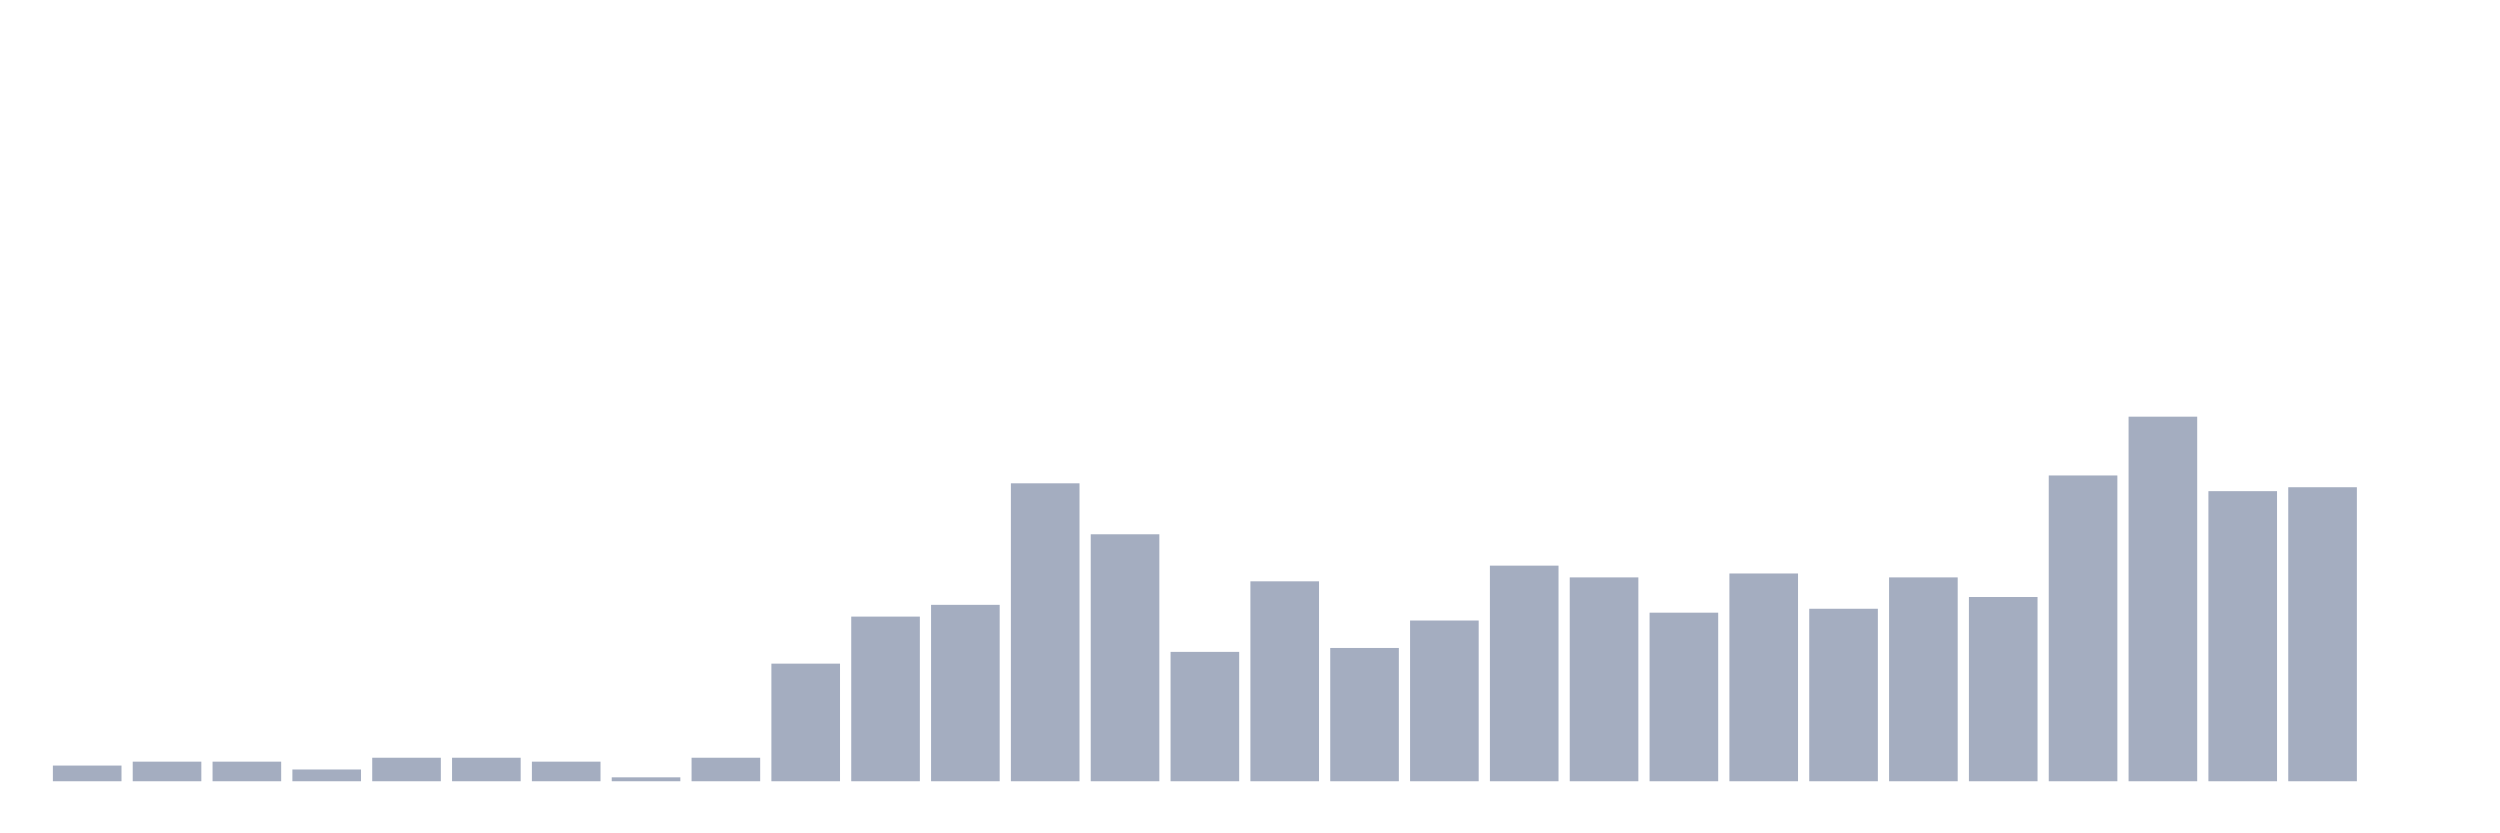 <svg xmlns="http://www.w3.org/2000/svg" viewBox="0 0 480 160"><g transform="translate(10,10)"><rect class="bar" x="0.153" width="13.175" y="136.989" height="3.011" fill="rgb(164,173,192)"></rect><rect class="bar" x="15.482" width="13.175" y="136.237" height="3.763" fill="rgb(164,173,192)"></rect><rect class="bar" x="30.81" width="13.175" y="136.237" height="3.763" fill="rgb(164,173,192)"></rect><rect class="bar" x="46.138" width="13.175" y="137.742" height="2.258" fill="rgb(164,173,192)"></rect><rect class="bar" x="61.466" width="13.175" y="135.484" height="4.516" fill="rgb(164,173,192)"></rect><rect class="bar" x="76.794" width="13.175" y="135.484" height="4.516" fill="rgb(164,173,192)"></rect><rect class="bar" x="92.123" width="13.175" y="136.237" height="3.763" fill="rgb(164,173,192)"></rect><rect class="bar" x="107.451" width="13.175" y="139.247" height="0.753" fill="rgb(164,173,192)"></rect><rect class="bar" x="122.779" width="13.175" y="135.484" height="4.516" fill="rgb(164,173,192)"></rect><rect class="bar" x="138.107" width="13.175" y="117.419" height="22.581" fill="rgb(164,173,192)"></rect><rect class="bar" x="153.436" width="13.175" y="108.387" height="31.613" fill="rgb(164,173,192)"></rect><rect class="bar" x="168.764" width="13.175" y="106.129" height="33.871" fill="rgb(164,173,192)"></rect><rect class="bar" x="184.092" width="13.175" y="82.796" height="57.204" fill="rgb(164,173,192)"></rect><rect class="bar" x="199.42" width="13.175" y="92.581" height="47.419" fill="rgb(164,173,192)"></rect><rect class="bar" x="214.748" width="13.175" y="115.161" height="24.839" fill="rgb(164,173,192)"></rect><rect class="bar" x="230.077" width="13.175" y="101.613" height="38.387" fill="rgb(164,173,192)"></rect><rect class="bar" x="245.405" width="13.175" y="114.409" height="25.591" fill="rgb(164,173,192)"></rect><rect class="bar" x="260.733" width="13.175" y="109.14" height="30.86" fill="rgb(164,173,192)"></rect><rect class="bar" x="276.061" width="13.175" y="98.602" height="41.398" fill="rgb(164,173,192)"></rect><rect class="bar" x="291.39" width="13.175" y="100.86" height="39.14" fill="rgb(164,173,192)"></rect><rect class="bar" x="306.718" width="13.175" y="107.634" height="32.366" fill="rgb(164,173,192)"></rect><rect class="bar" x="322.046" width="13.175" y="100.108" height="39.892" fill="rgb(164,173,192)"></rect><rect class="bar" x="337.374" width="13.175" y="106.882" height="33.118" fill="rgb(164,173,192)"></rect><rect class="bar" x="352.702" width="13.175" y="100.86" height="39.14" fill="rgb(164,173,192)"></rect><rect class="bar" x="368.031" width="13.175" y="104.624" height="35.376" fill="rgb(164,173,192)"></rect><rect class="bar" x="383.359" width="13.175" y="81.29" height="58.71" fill="rgb(164,173,192)"></rect><rect class="bar" x="398.687" width="13.175" y="70" height="70" fill="rgb(164,173,192)"></rect><rect class="bar" x="414.015" width="13.175" y="84.301" height="55.699" fill="rgb(164,173,192)"></rect><rect class="bar" x="429.344" width="13.175" y="83.548" height="56.452" fill="rgb(164,173,192)"></rect><rect class="bar" x="444.672" width="13.175" y="140" height="0" fill="rgb(164,173,192)"></rect></g></svg>